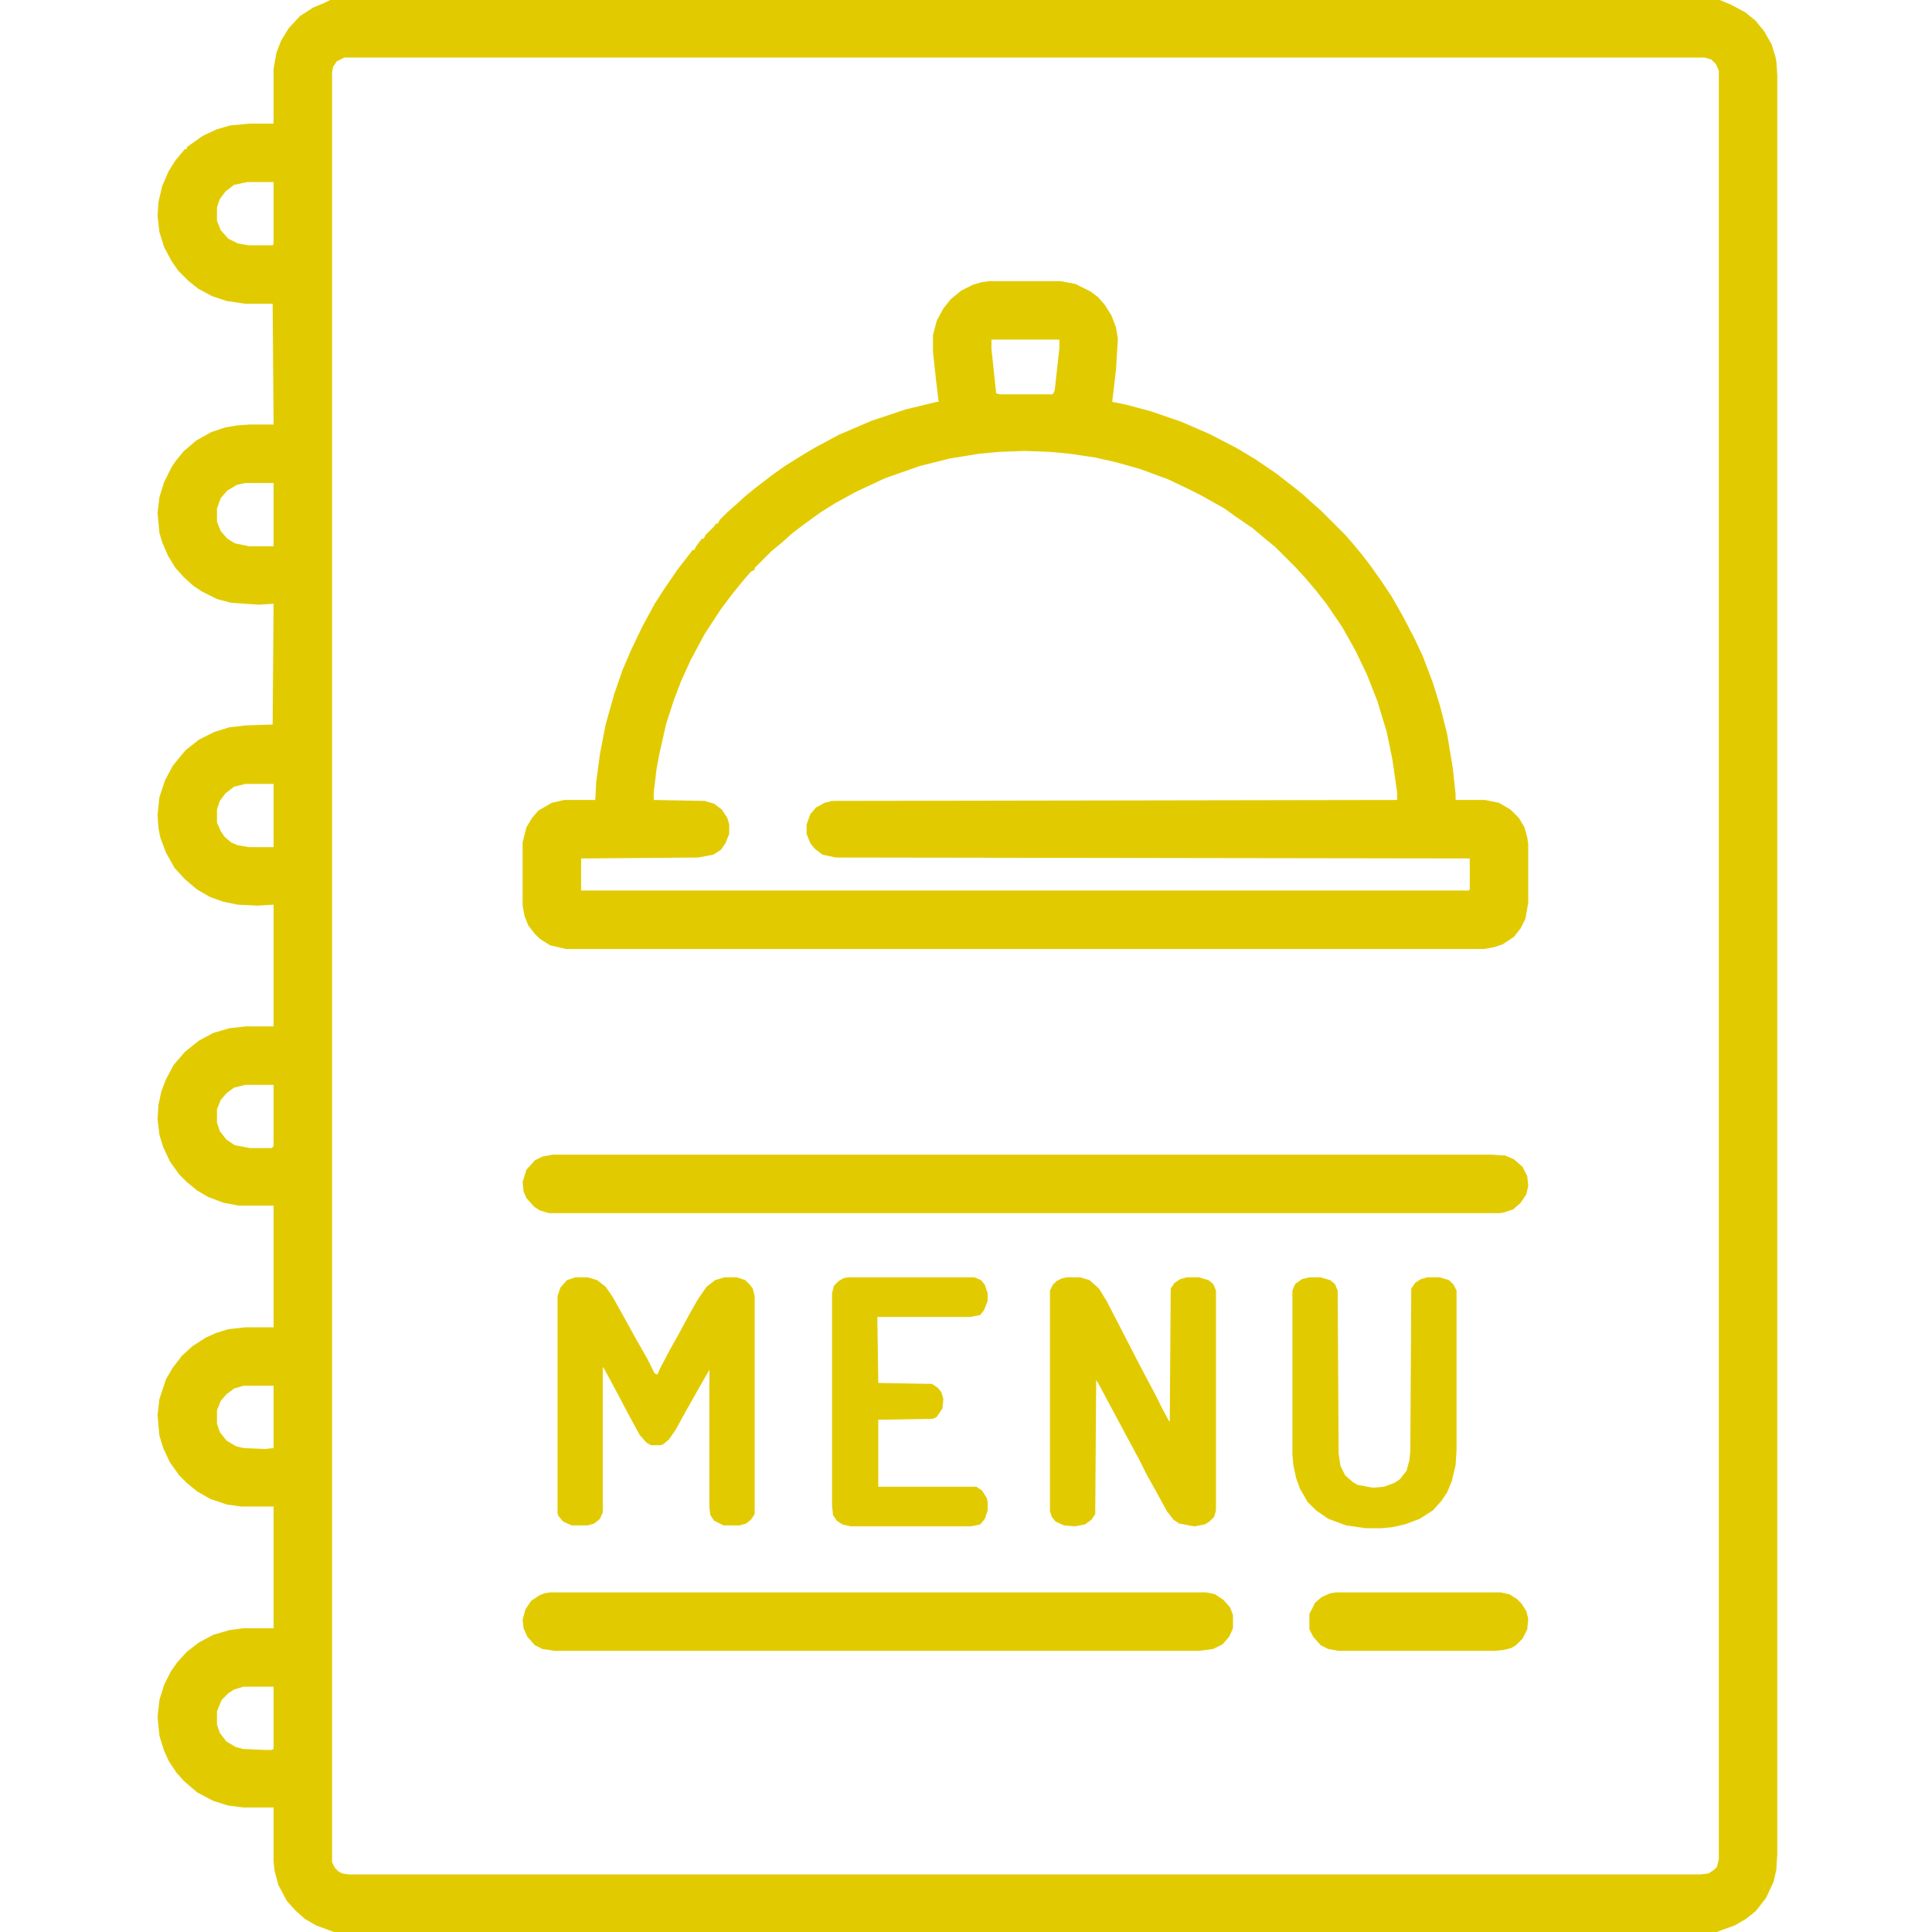 <svg width="512" height="512" viewBox="0 0 512 512" fill="none" xmlns="http://www.w3.org/2000/svg">
<path d="M87.5 0H455.75L458.75 1.25L462.5 3.25L465.25 5.5L467.5 8.25L469.5 11.75L470.5 15L470.75 16.25L471 20V491.25L470.75 495.5L470 498.75L468 503L466.25 505.25L465.25 506.5L462.75 508.5L459.75 510.25L456.25 511.5L455 512H88.5L83.75 510.25L80.75 508.5L78.25 506.25L76 503.75L73.75 499.5L72.75 495.75L72.5 493.25V479H64.5L60.5 478.5L56.5 477.25L52.25 475L48.75 472L46.75 469.75L44.75 466.75L43.5 464L42.25 460L41.75 455L42.25 450.5L43.5 446.5L45.25 443L47 440.5L49.5 437.75L52.75 435.25L56.5 433.25L60.75 432L64.5 431.5H72.5V399.25H64L60.25 398.75L55.75 397.25L52.25 395.25L49.5 393L47.5 391L45 387.5L43.25 383.75L42.25 380.5L41.75 375L42.25 370.75L44 365.5L45.75 362.5L48.25 359.25L51 356.75L54.5 354.5L57.25 353.25L60.5 352.25L65 351.75H72.5V319.5H63.25L59.25 318.75L55.25 317.25L52.25 315.5L49.5 313.25L47.5 311.25L45 307.75L43.25 304L42.25 300.75L41.75 296.5L42 292.75L42.75 289.25L44 286L46 282.25L49 278.75L52.75 275.75L56.5 273.75L60.75 272.5L65.25 272H72.5V239.75L68.25 240L63 239.75L59.25 239L55.75 237.75L52.25 235.75L49 233L46.25 230L44 226L42.5 222L42 219.5L41.75 216L42.25 211.25L43.75 206.75L45.75 203L47.75 200.5L49.25 198.75L52.75 196L56.75 194L60.75 192.75L65 192.25L72.25 192L72.5 160L68.5 160.25L61.25 159.75L57.5 158.75L53.5 156.75L51.25 155.25L48.75 153L46.5 150.5L44.5 147.25L43 143.75L42.25 141.25L41.75 136L42.25 131.75L43.5 127.75L45.5 123.75L46.5 122.25L48.75 119.5L52 116.75L56 114.5L59.75 113.25L62.75 112.75L66.25 112.5H72.5L72.25 80.5H65L60 79.75L56.25 78.5L52.5 76.5L50 74.5L47.25 71.75L45.5 69.25L43.5 65.5L42.25 61.5L41.75 57.25L42 53.5L43 49.25L44.75 45.25L46.5 42.5L49 39.5H49.5V39L53.75 36L57.5 34.25L61 33.25L66.25 32.75H72.5V18.25L73.25 14L74.5 10.75L76.5 7.5L79.5 4.25L83 2L86 0.75L87.5 0ZM91.25 15.25L89.25 16.25L88.25 17.75L88 19.25V493.5L88.75 495L89.75 496L90.75 496.5L92.5 496.75H450.5L452.75 496.5L454.25 495.5L455 494.75L455.5 492.75V18.75L454.75 17L453.5 15.75L451.75 15.25H91.25ZM65.5 48.25L62 49L59.75 50.75L58.25 52.75L57.5 55V58.5L58.5 61L60.5 63.25L63 64.5L65.75 65H72.25L72.5 64.75V48.25H65.5ZM65 128L62.75 128.5L60.25 130L58.5 132L57.5 134.75V138.25L58.5 140.75L60.25 142.75L62.25 144L66 144.75H72.5V128H65ZM65 207.75L62 208.5L59.75 210.25L58.25 212.25L57.5 214.5V218L58.5 220.25L59.5 221.75L61.25 223.25L63 224L66 224.5H72.5V207.75H65ZM65 287.5L62 288.25L60 289.75L58.5 291.5L57.5 294V297.5L58.25 299.75L60 302L62.25 303.5L66.25 304.25H72L72.5 303.75V287.5H65ZM64.5 367.25L62 368L60 369.5L58.5 371.25L57.5 373.75V377.25L58.25 379.5L60 381.75L62.5 383.25L64.5 383.75L70.25 384L72.5 383.75V367.25H64.5ZM64.5 447L62 447.75L60.5 448.75L58.75 450.5L57.5 453.5V457L58.25 459.25L60 461.5L62.5 463L64.5 463.5L70 463.75H72L72.5 463.5V447H64.5Z" fill="#E1CB00"/>
<path d="M262.25 74.5H281L285 75.25L289 77.25L291 78.75L292.75 80.75L294.5 83.5L295.75 86.75L296.25 89.75L295.75 98L294.75 106.5L298.5 107.25L305 109L313 111.75L320.5 115L327.75 118.75L332.75 121.75L338.25 125.5L342.75 129L345.25 131L348 133.5L350 135.25L356.5 141.75L358.25 143.75L360.75 146.75L363.25 150L366.25 154.25L368.75 158L371.75 163.25L374.75 169L377 173.75L379.75 181L381.75 187.5L383.5 194.5L385 203.5L385.75 210.5V212H393.5L397.25 212.75L400.25 214.5L402.5 216.75L404 219.25L404.75 222L405 223.75V239.25L404.25 243.5L403 246L401.25 248.25L398.25 250.25L396 251L393.25 251.5H150L145.75 250.5L143 248.75L141.75 247.5L140 245.25L139 242.75L138.5 240V223.25L139.5 219.25L141 216.75L142.75 214.75L146.25 212.75L149.5 212H157.75L158 207.25L159 199.75L160.5 192L162.75 184L165 177.5L167.25 172.25L170.25 166L173.5 160L175.75 156.5L179.5 151L183 146.5L183.5 145.75H184L184.5 144.75L186 142.75H186.5L187 141.75L189.25 139.5L189.75 138.75H190.25L190.75 137.75L192.75 135.75L194.75 134L197.5 131.5L200.25 129.25L204.5 126L208 123.5L212 121L215.75 118.75L222.25 115.25L231 111.5L240 108.5L248.25 106.5H248.75L248 100.25L247.25 93.25V88.75L248.25 85L250 81.75L252 79.25L254.75 77L257.75 75.5L260.25 74.75L262.25 74.5ZM262.75 90V92.5L264 104.25L265 104.5H279L279.5 103.5L280.75 92.25V90H262.75ZM271.5 119.5L264.75 119.75L259.5 120.25L251.75 121.5L243.75 123.5L234.5 126.75L227 130.25L221.5 133.25L217.5 135.75L213 139L209.75 141.5L207.25 143.75L204.5 146L200 150.5V151L199 151.5L197.25 153.5L194 157.5L191 161.5L186.75 168L183 175L180.5 180.5L178.5 185.75L176.5 192L174.75 199.75L174 203.75L173.25 210V212L186.75 212.25L189.25 213L191.25 214.5L192.75 216.75L193.25 218.5V221L192.25 223.5L191 225.25L189 226.5L185 227.25L154 227.5V236H389.25L389.5 235.75V227.5L221.5 227.25L218 226.5L216 225L214.75 223.5L213.75 221V218.5L214.75 215.75L216.25 214L218.5 212.75L220.5 212.25L370.25 212V210L369 201.25L367.5 194L365 185.75L362.25 178.75L359.25 172.5L355.75 166.25L351.5 160L348.75 156.5L346 153.25L343.25 150.25L338 145L335.25 142.75L332 140L327.25 136.75L324.5 134.75L318.25 131.25L314.25 129.25L309.5 127L302 124.25L295.75 122.5L290.25 121.25L283.5 120.25L278.25 119.75L271.5 119.5Z" fill="#E1CB00"/>
<path d="M146.5 306H395.25L399 306.25L401.25 307.25L403.5 309.25L404.75 311.75L405 314.25L404.5 316.5L403 318.75L401 320.5L398.75 321.25L397.5 321.5H145.5L143 320.75L141.5 319.75L139.5 317.5L138.75 315.75L138.5 313.25L139.5 310L141.75 307.5L143.75 306.5L146.5 306Z" fill="#E1CB00"/>
<path d="M145.75 422H319.75L322 422.5L324.25 424L326 426L326.75 428V431.5L325.75 433.75L324 435.75L321.5 437L317.75 437.5H147L143.75 437L141.75 436L139.75 433.75L138.75 431.5L138.5 429.25L139.25 426.5L140.75 424.25L143 422.75L144.25 422.25L145.75 422Z" fill="#E1CB00"/>
<path d="M152.5 338.5H155.75L158.25 339.25L160.5 341L162.25 343.5L164.5 347.5L168.5 354.75L171.5 360L173.5 364L174.25 364.25L174.75 363L177.5 357.75L179.75 353.75L183 347.75L185 344.25L187.25 341L189.5 339.25L192 338.5H195.25L197.5 339.25L198.75 340.5L199.5 341.5L200 343.5V401.25L199 402.75L197.75 403.75L196 404.25H191.75L189.25 403L188.25 401.5L188 399.5V363L185 368.25L181.75 374L179 379L177.25 381.5L175.75 382.75L175 383H172.5L171.25 382.25L169.5 380.25L166.25 374.25L163.75 369.5L160.25 363L159.75 362.25V400.75L159 402.5L157.5 403.75L155.75 404.25H151.5L149.25 403.25L148 401.75L147.75 401V343.5L148.5 341.25L150.25 339.25L152.5 338.5Z" fill="#E1CB00"/>
<path d="M282.75 338.5H286.25L288.75 339.25L291.25 341.5L293.25 344.75L296.75 351.5L301.5 360.75L304 365.5L306 369.25L308 373.25L309.75 376.5L310 376.75L310.25 341.5L311.25 340L312.75 339L314.5 338.5H317.75L320.25 339.25L321.5 340.25L322.25 342V400.25L321.75 402L320.5 403.25L319.25 404L316.5 404.5L312.5 403.75L311 402.75L309.25 400.5L306.25 395L304 391L302 387L298.5 380.5L291 366.5L290.5 365.75L290.25 401.25L289.25 402.75L287.5 404L284.75 404.5L282 404.25L279.75 403.25L278.75 402L278.25 400.5V342L279 340.5L280 339.5L281.5 338.75L282.75 338.5Z" fill="#E1CB00"/>
<path d="M347 338.5H350L352.5 339.25L353.75 340.25L354.5 342L354.75 385.25L355.25 388.5L356.5 391L358.5 392.75L359.75 393.5L363.75 394.25L366.75 394L369.5 393L371 392L372.75 389.75L373.5 387L373.75 384.5L374 341.5L375 340L376.5 339L378.25 338.5H381.5L384 339.25L385.25 340.5L386 342V384.25L385.75 388.25L384.75 392.5L383.5 395.5L382 397.75L379.75 400.25L376.25 402.5L372.25 404L368.75 404.75L366 405H362L356.75 404.25L352 402.5L348.75 400.25L346.5 398L344.5 394.5L343.5 391.75L342.75 388.25L342.5 385.5V342L343.25 340.25L345 339L347 338.5Z" fill="#E1CB00"/>
<path d="M224.75 338.5H258.25L260 339.25L261 340.5L261.75 342.75V344.75L260.75 347.25L259.75 348.5L257.25 349H232.5L232.75 366.25V366.5L247 366.75L248.5 367.75L249.5 369L250 370.75L249.75 373.25L248.25 375.5L247.25 376L232.75 376.25V394H258.75L260.25 395L261.5 397L261.75 398V400.25L261 402.5L259.75 404L257.25 404.5H225.5L223.25 404L221.75 403L220.75 401.5L220.5 399V342.75L221 340.75L222.25 339.5L223.5 338.75L224.75 338.5Z" fill="#E1CB00"/>
<path d="M354 422H397.75L400 422.5L402 423.75L403.25 425L404.5 427L405 429L404.75 431.75L403.5 434.25L401.75 436L400.5 436.75L398.5 437.25L396 437.5H354.75L352 437L350 436L348 433.75L347 431.75V427.75L348.5 424.75L350.25 423.25L352.5 422.25L354 422Z" fill="#E1CB00"/>
</svg>
